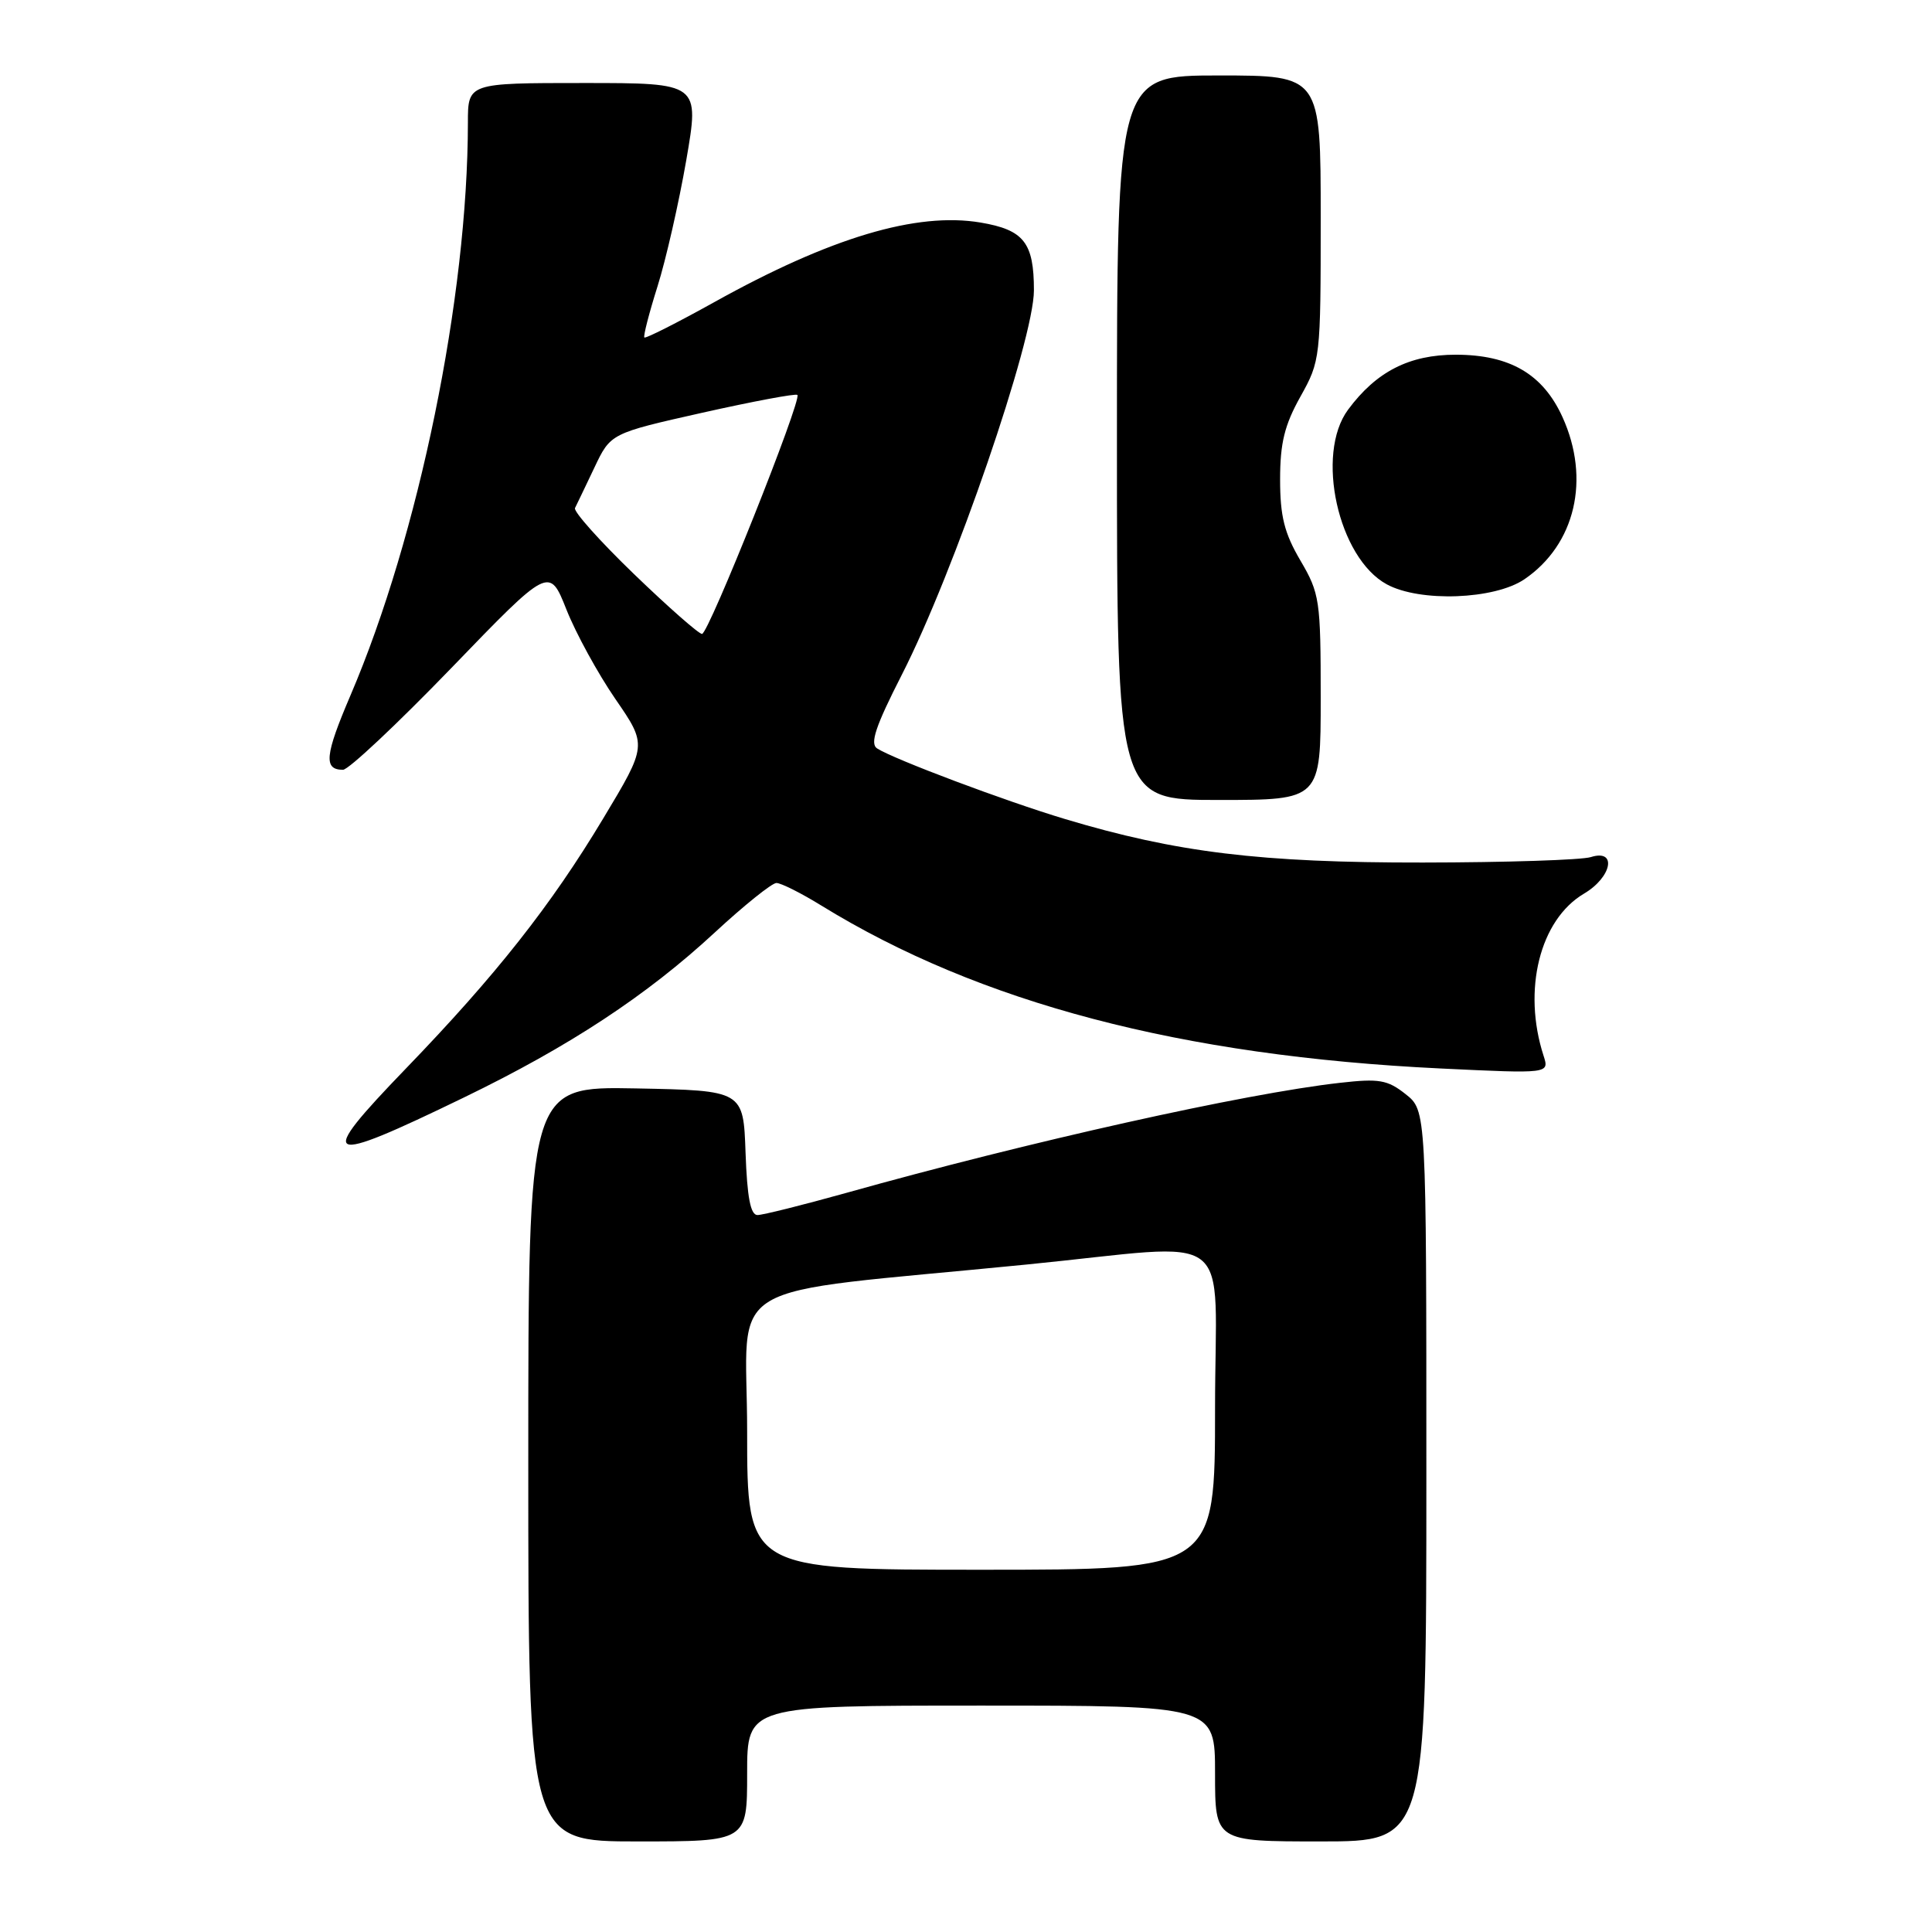 <?xml version="1.0" encoding="UTF-8" standalone="no"?>
<!DOCTYPE svg PUBLIC "-//W3C//DTD SVG 1.1//EN" "http://www.w3.org/Graphics/SVG/1.1/DTD/svg11.dtd" >
<svg xmlns="http://www.w3.org/2000/svg" xmlns:xlink="http://www.w3.org/1999/xlink" version="1.1" viewBox="0 0 256 256">
 <g >
 <path fill="currentColor"
d=" M 99.00 235.00 C 99.00 226.00 99.00 226.00 130.00 226.00 C 161.00 226.00 161.00 226.00 161.00 235.00 C 161.00 244.00 161.00 244.00 175.00 244.00 C 189.00 244.00 189.00 244.00 189.00 195.57 C 189.00 147.15 189.00 147.15 186.25 144.98 C 183.85 143.08 182.74 142.89 177.55 143.48 C 164.96 144.89 136.32 151.28 112.08 158.08 C 106.34 159.68 101.07 161.00 100.37 161.00 C 99.45 161.00 99.00 158.66 98.79 152.75 C 98.50 144.50 98.50 144.50 84.25 144.22 C 70.00 143.95 70.00 143.95 70.00 193.97 C 70.00 244.00 70.00 244.00 84.50 244.00 C 99.00 244.00 99.00 244.00 99.00 235.00 Z  M 61.50 145.41 C 75.47 138.64 85.69 131.91 94.69 123.58 C 98.60 119.96 102.29 117.00 102.88 117.00 C 103.48 117.00 106.16 118.34 108.83 119.99 C 129.80 132.90 156.54 139.93 190.90 141.58 C 205.30 142.27 205.30 142.27 204.53 139.89 C 201.71 131.18 204.03 121.87 209.89 118.41 C 213.60 116.22 214.30 112.45 210.79 113.57 C 209.58 113.95 199.57 114.28 188.54 114.29 C 167.07 114.32 155.87 112.96 141.10 108.52 C 133.20 106.15 118.44 100.60 116.22 99.17 C 115.24 98.54 116.02 96.22 119.49 89.42 C 126.40 75.90 137.00 45.05 137.00 38.47 C 137.00 32.15 135.67 30.46 129.94 29.49 C 121.46 28.06 110.03 31.47 94.62 40.05 C 89.71 42.78 85.55 44.88 85.38 44.72 C 85.22 44.55 86.00 41.51 87.12 37.96 C 88.24 34.41 89.95 26.89 90.93 21.25 C 92.70 11.00 92.70 11.00 77.35 11.00 C 62.00 11.00 62.00 11.00 62.00 16.25 C 61.98 39.39 55.51 70.94 46.44 92.14 C 43.04 100.09 42.85 102.00 45.45 102.00 C 46.18 102.00 52.63 95.94 59.79 88.53 C 72.79 75.06 72.79 75.06 75.06 80.78 C 76.31 83.93 79.23 89.26 81.54 92.62 C 85.76 98.75 85.76 98.75 79.93 108.45 C 73.01 119.98 65.70 129.24 53.78 141.59 C 41.75 154.06 42.69 154.53 61.50 145.41 Z  M 175.00 92.43 C 175.00 79.50 174.87 78.64 172.31 74.27 C 170.18 70.64 169.62 68.41 169.62 63.52 C 169.62 58.70 170.21 56.32 172.31 52.56 C 174.96 47.81 175.00 47.50 175.00 28.87 C 175.00 10.00 175.00 10.00 161.50 10.00 C 148.00 10.00 148.00 10.00 148.00 58.00 C 148.00 106.00 148.00 106.00 161.50 106.00 C 175.00 106.00 175.00 106.00 175.00 92.43 Z  M 202.00 76.75 C 208.74 72.15 210.77 63.49 207.04 55.27 C 204.45 49.57 200.07 47.01 192.90 47.00 C 186.74 47.00 182.37 49.23 178.63 54.28 C 174.26 60.17 177.31 73.93 183.76 77.43 C 188.16 79.82 198.04 79.45 202.00 76.75 Z  M 99.00 189.65 C 99.00 169.03 94.59 171.66 136.00 167.56 C 164.30 164.76 161.00 162.24 161.00 186.65 C 161.00 208.00 161.00 208.00 130.00 208.00 C 99.00 208.00 99.00 208.00 99.00 189.65 Z  M 84.01 76.07 C 79.49 71.71 75.97 67.77 76.19 67.32 C 76.42 66.87 77.57 64.46 78.76 61.96 C 80.91 57.42 80.91 57.42 93.10 54.68 C 99.80 53.18 105.45 52.12 105.66 52.33 C 106.28 52.95 93.89 84.00 93.02 84.00 C 92.59 84.00 88.53 80.43 84.01 76.07 Z "/>
</g>
</svg>